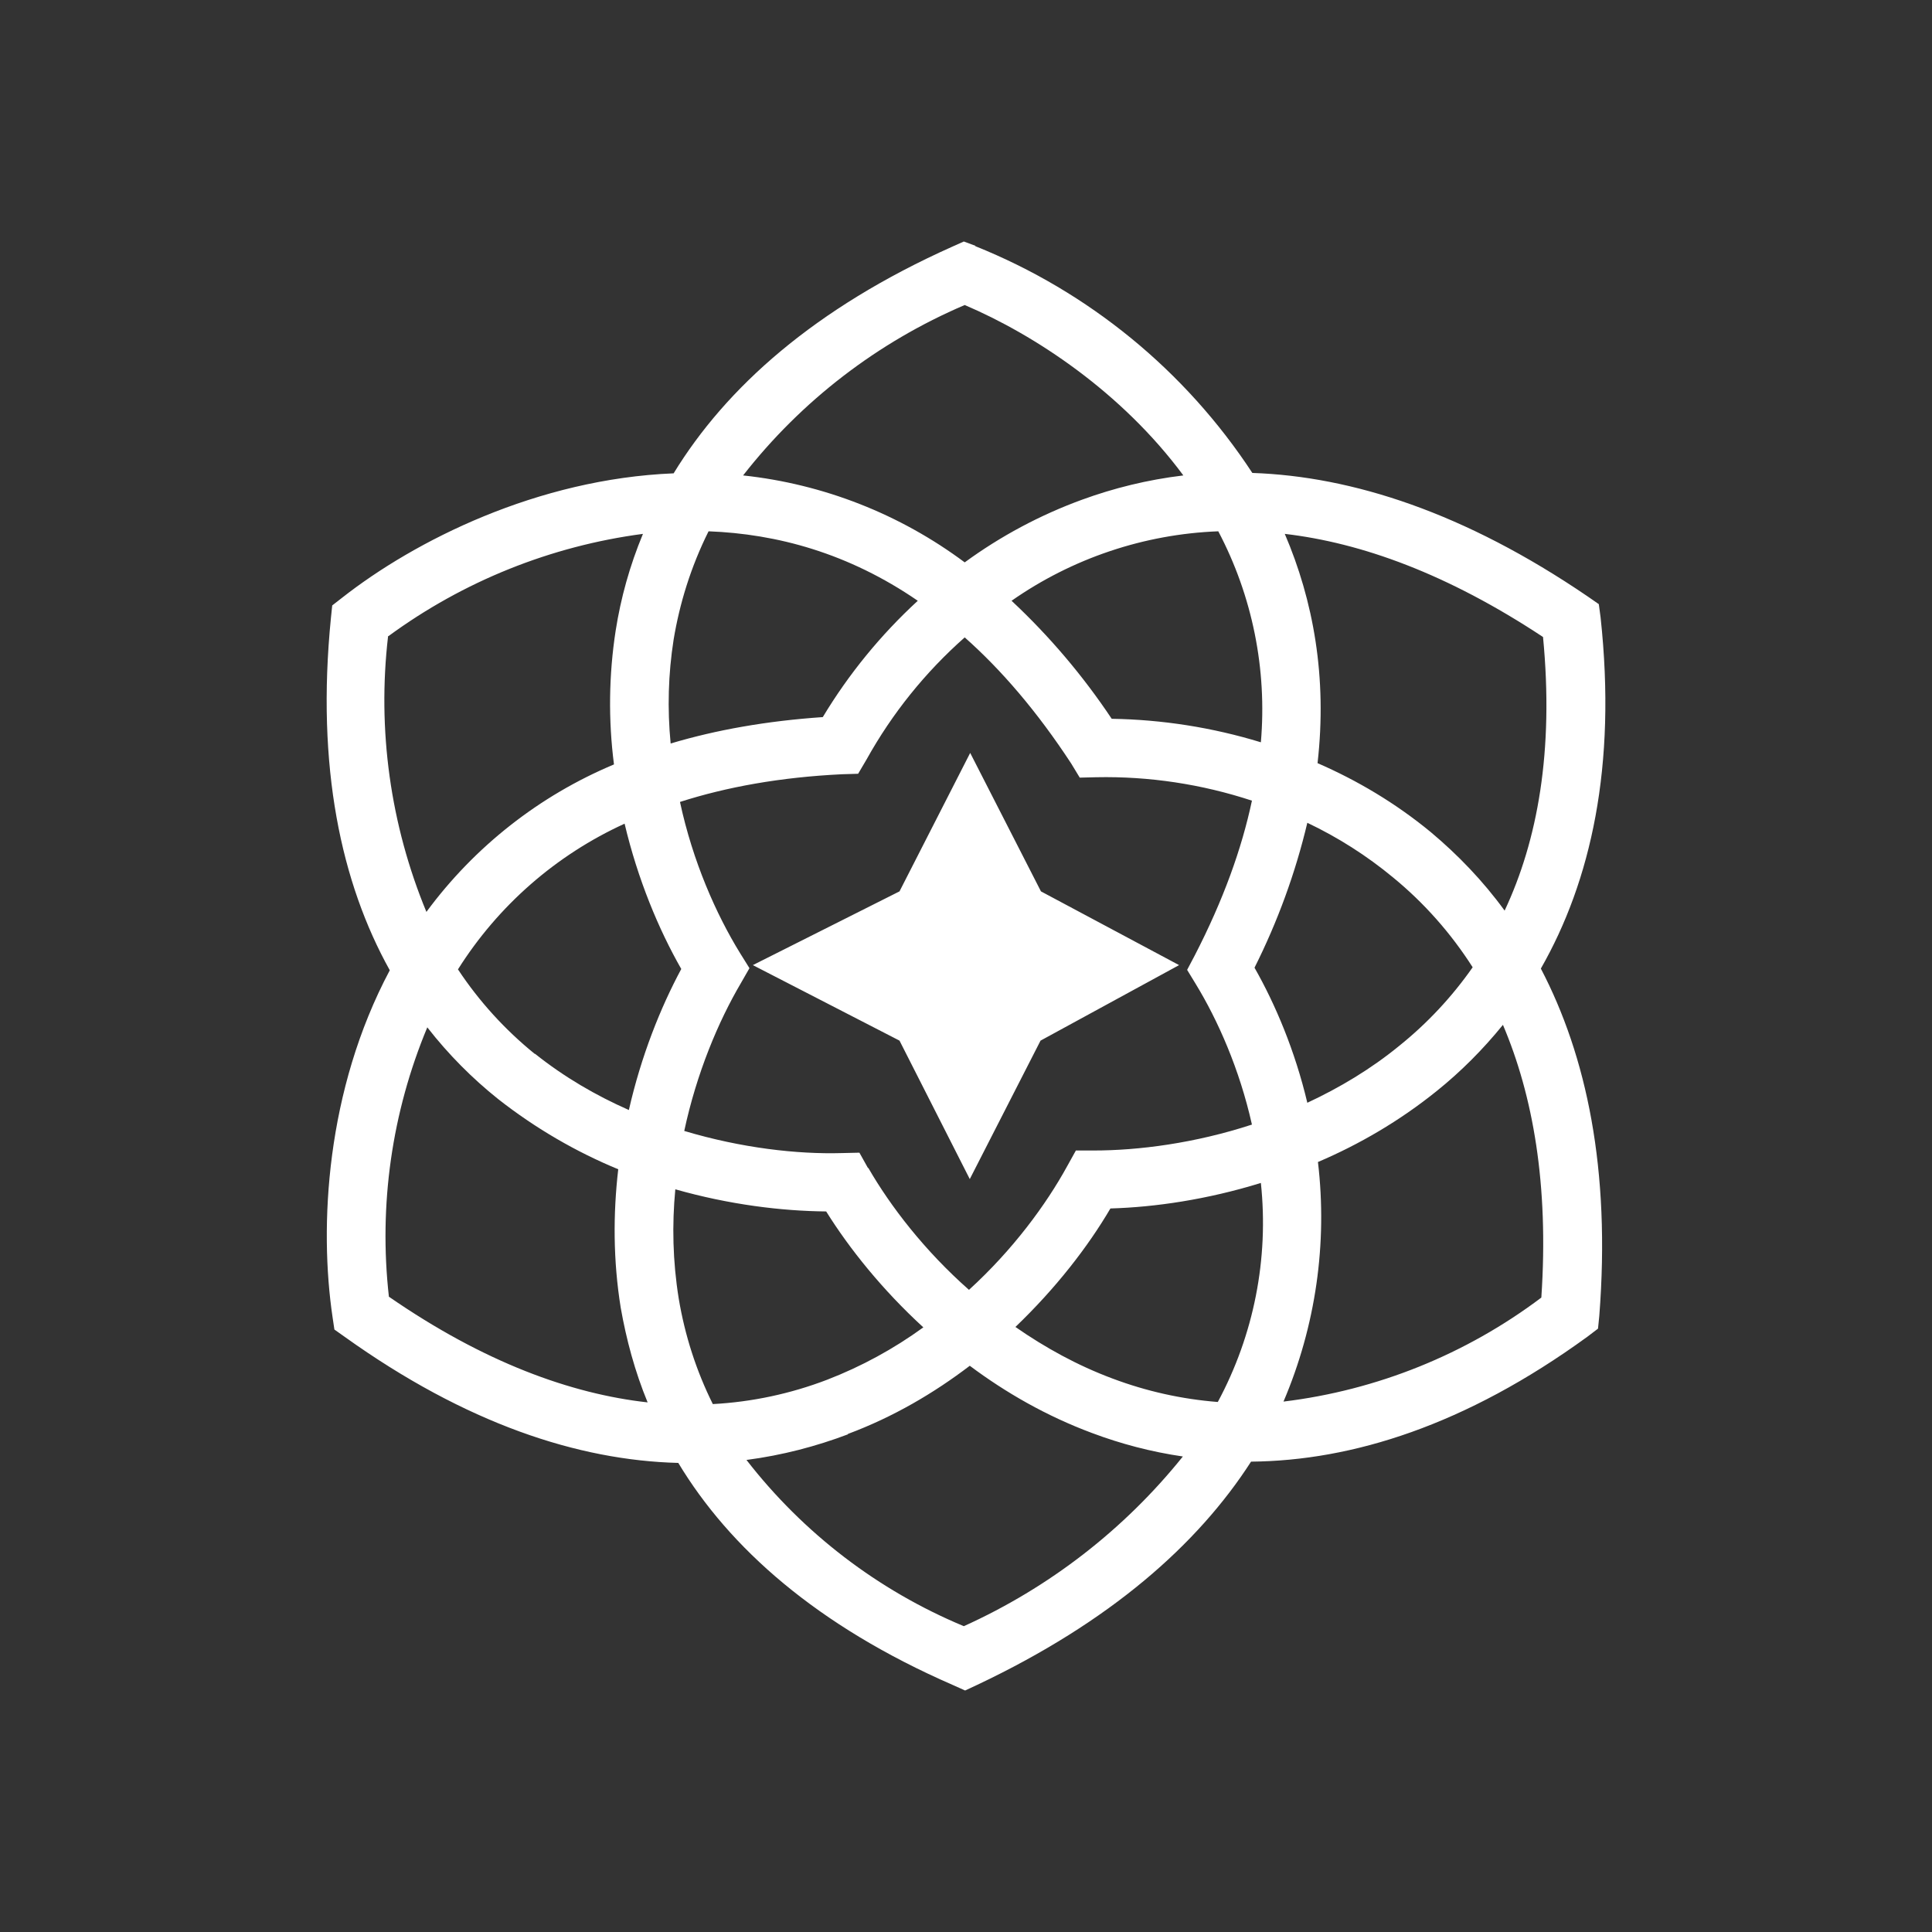 <svg width="24" height="24" viewBox="0 0 24 24" fill="none" xmlns="http://www.w3.org/2000/svg">
<rect x="0" y="0" width="24" height="24" fill="#333333" stroke="none"/>
<path fill-rule="evenodd" clip-rule="evenodd" d="M12.116 3.053L11.973 3L11.83 3.064C10.115 3.831 9.019 4.816 8.368 5.88C6.674 5.949 5.154 6.716 4.249 7.426L4.127 7.521L4.111 7.675C3.926 9.528 4.238 10.968 4.842 12.053C4.048 13.546 3.963 15.235 4.132 16.368L4.154 16.516L4.281 16.606C5.79 17.686 7.182 18.141 8.426 18.173C9.061 19.227 10.146 20.195 11.835 20.931L11.989 21L12.137 20.931C13.794 20.148 14.88 19.184 15.541 18.157C16.796 18.146 18.204 17.707 19.718 16.606L19.851 16.505L19.867 16.346C20.009 14.525 19.708 13.117 19.141 12.032C19.761 10.947 20.084 9.522 19.883 7.669L19.861 7.505L19.724 7.41C18.194 6.367 16.796 5.917 15.557 5.875C14.725 4.606 13.524 3.623 12.116 3.058V3.053ZM4.826 7.902C5.756 7.22 6.843 6.783 7.987 6.632C7.822 7.029 7.711 7.431 7.648 7.834C7.563 8.384 7.556 8.944 7.627 9.496C6.699 9.885 5.894 10.518 5.297 11.328C4.849 10.245 4.685 9.066 4.821 7.902H4.826ZM4.831 16.108C4.703 14.97 4.867 13.819 5.308 12.762C5.572 13.101 5.869 13.398 6.187 13.652C6.658 14.022 7.166 14.313 7.68 14.525C7.616 15.076 7.616 15.658 7.711 16.246C7.78 16.638 7.886 17.035 8.045 17.421C7.092 17.315 6.012 16.924 4.831 16.108ZM6.647 13.091C7.012 13.382 7.404 13.609 7.812 13.789C7.965 13.117 8.204 12.519 8.463 12.037C8.182 11.545 7.923 10.925 7.759 10.232C6.907 10.621 6.188 11.25 5.689 12.042C5.951 12.438 6.273 12.792 6.642 13.091H6.647ZM8.431 16.129C8.357 15.669 8.347 15.213 8.389 14.774C9.061 14.965 9.712 15.044 10.263 15.049C10.554 15.515 10.962 16.023 11.47 16.489C11.101 16.757 10.699 16.976 10.274 17.14C9.819 17.314 9.34 17.416 8.855 17.442C8.649 17.028 8.507 16.586 8.431 16.129ZM10.787 14.509C11.062 14.986 11.486 15.537 12.037 16.023C12.582 15.526 12.995 14.965 13.259 14.483L13.365 14.292H13.582C14.144 14.292 14.842 14.202 15.552 13.97C15.398 13.281 15.128 12.672 14.853 12.222L14.747 12.048L14.842 11.868C15.197 11.179 15.425 10.544 15.552 9.946C14.929 9.741 14.275 9.642 13.62 9.655L13.413 9.66L13.307 9.485C12.884 8.839 12.439 8.321 11.984 7.918C11.495 8.35 11.083 8.862 10.766 9.432L10.66 9.612L10.459 9.618C9.691 9.655 9.024 9.777 8.447 9.962C8.606 10.703 8.897 11.359 9.194 11.841L9.31 12.027L9.204 12.212C8.924 12.688 8.654 13.329 8.5 14.049C9.21 14.261 9.903 14.34 10.459 14.324L10.676 14.319L10.782 14.509H10.787ZM10.533 17.813C11.1 17.601 11.602 17.305 12.047 16.966C12.492 17.299 13 17.591 13.567 17.802C13.921 17.935 14.297 18.035 14.694 18.093C13.966 19 13.033 19.722 11.973 20.201C10.909 19.758 9.979 19.046 9.273 18.136C9.718 18.078 10.141 17.966 10.533 17.818V17.813ZM13.821 17.125C14.241 17.283 14.681 17.381 15.128 17.416C15.576 16.583 15.763 15.635 15.663 14.695C14.996 14.901 14.35 14.996 13.794 15.012C13.514 15.489 13.117 16.002 12.614 16.484C12.979 16.738 13.381 16.961 13.821 17.125ZM19.147 16.119C18.211 16.824 17.106 17.27 15.944 17.411C16.344 16.473 16.492 15.447 16.372 14.435C16.881 14.218 17.384 13.927 17.85 13.551C18.146 13.313 18.421 13.038 18.67 12.731C19.041 13.604 19.242 14.711 19.147 16.119ZM19.168 7.913C19.305 9.332 19.099 10.444 18.691 11.312C18.421 10.941 18.109 10.618 17.775 10.338C17.331 9.972 16.854 9.692 16.367 9.48C16.489 8.411 16.314 7.458 15.96 6.632C16.913 6.743 17.982 7.129 19.168 7.913ZM17.304 10.899C16.979 10.63 16.621 10.402 16.24 10.221C16.092 10.845 15.871 11.449 15.584 12.021C15.843 12.476 16.087 13.053 16.24 13.699C16.637 13.514 17.029 13.281 17.384 12.99C17.732 12.71 18.038 12.382 18.294 12.016C18.025 11.594 17.691 11.216 17.304 10.899ZM15.134 6.6C15.558 7.405 15.741 8.314 15.663 9.221C15.062 9.037 14.438 8.939 13.81 8.929C13.453 8.394 13.036 7.902 12.566 7.463C13.321 6.935 14.213 6.635 15.134 6.6ZM13.44 6.208C12.92 6.398 12.43 6.66 11.984 6.986C11.179 6.386 10.229 6.013 9.231 5.906C9.955 4.979 10.902 4.251 11.984 3.789C12.852 4.159 13.932 4.869 14.7 5.906C14.255 5.959 13.831 6.065 13.44 6.208ZM8.802 6.6C9.649 6.632 10.538 6.87 11.401 7.463C10.941 7.886 10.543 8.373 10.221 8.908C9.522 8.956 8.897 9.067 8.331 9.236C8.289 8.806 8.301 8.372 8.368 7.945C8.442 7.5 8.58 7.045 8.802 6.6ZM9.352 11.989L11.174 11.073L12.052 9.353L12.931 11.073L14.647 11.989L12.926 12.927L12.047 14.647L11.174 12.927L9.352 11.989Z" fill="white"/>
</svg>
